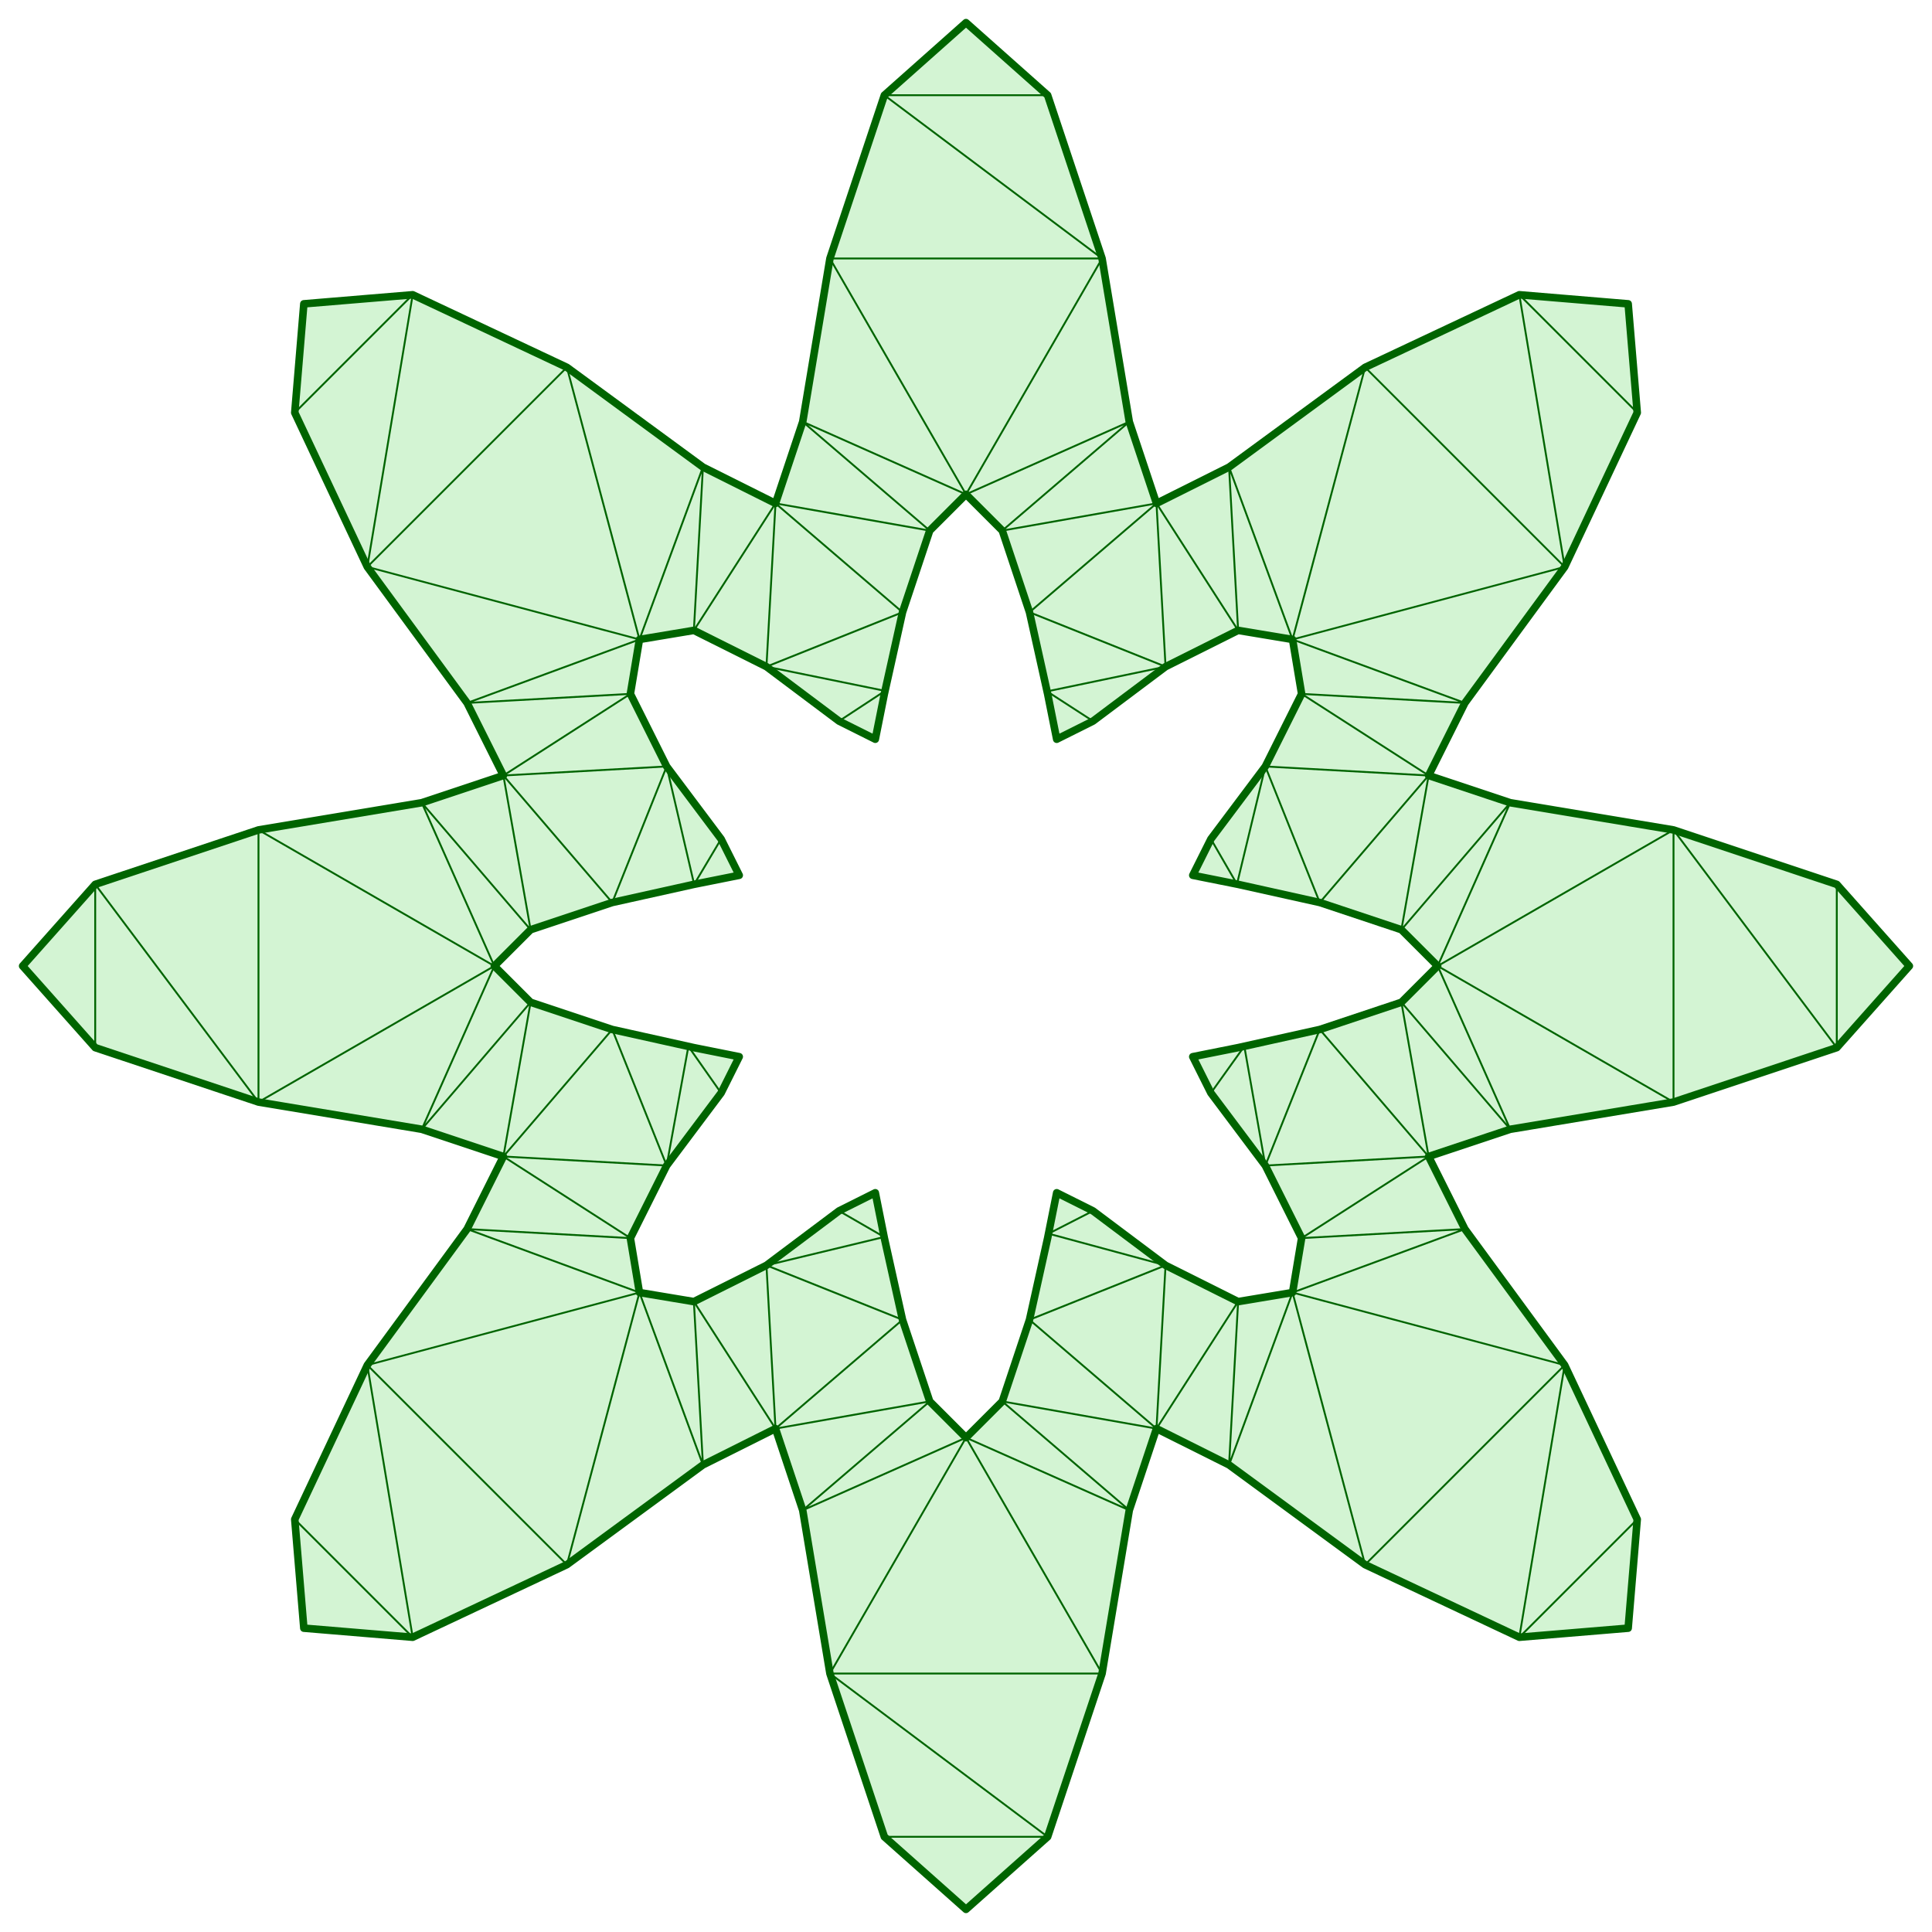<?xml version="1.0" encoding="UTF-8" standalone="no"?>
<svg
   viewBox="-104 -104 1024 1024"
   stroke="#000000"
   fill="none"
   stroke-width="1"
   version="1.1"
   id="svg2"
   sodipodi:docname="test_2a.svg"
   width="1024"
   height="1024"
   xml:space="preserve"
   inkscape:version="1.4 (e7c3feb1, 2024-10-09)"
   xmlns:inkscape="http://www.inkscape.org/namespaces/inkscape"
   xmlns:sodipodi="http://sodipodi.sourceforge.net/DTD/sodipodi-0.dtd"
   xmlns="http://www.w3.org/2000/svg"
   xmlns:svg="http://www.w3.org/2000/svg"><defs
     id="defs2" /><sodipodi:namedview
     id="namedview2"
     pagecolor="#ffffff"
     bordercolor="#666666"
     borderopacity="1.0"
     inkscape:showpageshadow="2"
     inkscape:pageopacity="0.0"
     inkscape:pagecheckerboard="0"
     inkscape:deskcolor="#d1d1d1"
     inkscape:zoom="0.46339489"
     inkscape:cx="728.3205"
     inkscape:cy="393.83257"
     inkscape:window-width="1576"
     inkscape:window-height="1300"
     inkscape:window-x="93"
     inkscape:window-y="25"
     inkscape:window-maximized="0"
     inkscape:current-layer="svg2" /><path
     id="path1"
     style="fill:#1fc71f;fill-opacity:0.196;stroke:#006400;stroke-width:4;stroke-dasharray:none;stroke-opacity:1;stroke-linejoin:round;stroke-linecap:round"
     d="M 408,-92 364.731,-53.538 335.885,33 l -14.423,86.538 -14.423,43.269 -38.462,-19.231 -72.115,-52.885 -81.731,-38.462 -57.692,4.808 -4.808,57.692 38.462,81.731 52.885,72.115 19.231,38.462 -43.269,14.423 L 33,335.885 -53.538,364.731 -92,408 -53.538,451.269 33,480.115 l 86.538,14.423 43.269,14.423 -19.231,38.462 -52.885,72.115 -38.462,81.731 4.808,57.692 57.692,4.808 81.731,-38.462 72.115,-52.885 38.462,-19.231 14.423,43.269 L 335.885,783 364.731,869.538 408,908 451.269,869.538 480.115,783 l 14.423,-86.538 14.423,-43.269 38.462,19.231 72.115,52.885 81.731,38.462 57.692,-4.808 4.808,-57.692 -38.462,-81.731 -52.885,-72.115 -19.231,-38.462 43.269,-14.423 L 783,480.115 869.538,451.269 908,408 869.538,364.731 783,335.885 l -86.538,-14.423 -43.269,-14.423 19.231,-38.462 52.885,-72.115 38.462,-81.731 -4.808,-57.692 -57.692,-4.808 -81.731,38.462 -72.115,52.885 -38.462,19.231 L 494.538,119.538 480.115,33 451.269,-53.538 Z m 0,250 19.231,19.231 14.423,43.269 9.615,43.269 4.808,24.038 19.231,-9.615 38.462,-28.846 38.462,-19.231 28.846,4.808 4.808,28.846 -19.231,38.462 -28.846,38.462 -9.615,19.231 24.038,4.808 43.269,9.615 43.269,14.423 L 658,408 638.769,427.231 595.5,441.654 l -43.269,9.615 -24.038,4.808 9.615,19.231 28.846,38.462 19.231,38.462 -4.808,28.846 -28.846,4.808 -38.462,-19.231 -38.462,-28.846 -19.231,-9.615 -4.808,24.038 L 441.654,595.5 427.231,638.769 408,658 388.769,638.769 374.346,595.5 l -9.615,-43.269 -4.808,-24.038 -19.231,9.615 -38.462,28.846 -38.462,19.231 -28.846,-4.808 -4.808,-28.846 19.231,-38.462 28.846,-38.462 9.615,-19.231 -24.038,-4.808 L 220.5,441.654 177.231,427.231 158,408 177.231,388.769 220.5,374.346 l 43.269,-9.615 24.038,-4.808 -9.615,-19.231 -28.846,-38.462 -19.231,-38.462 4.808,-28.846 28.846,-4.808 38.462,19.231 38.462,28.846 19.231,9.615 4.808,-24.038 9.615,-43.269 14.423,-43.269 z" /><g
     id="g17"
     style="stroke:#006400;stroke-opacity:1"><path
       style="fill:none;stroke:#006400;stroke-width:1px;stroke-linecap:round;stroke-linejoin:round;stroke-opacity:1"
       d="M 451.269,-53.538 H 364.731 L 480.115,33 H 335.885 L 408,158 l -86.538,-38.462 67.308,57.692 -81.731,-14.423 67.308,57.692 -72.115,28.846 62.854,12.83 -24.392,16.016"
       id="path2" /><path
       style="fill:none;stroke:#006400;stroke-width:1px;stroke-linecap:round;stroke-linejoin:round;stroke-opacity:1"
       d="M 480.115,33 408,158 l 86.538,-38.462 -67.308,57.692 81.731,-14.423 -67.308,57.692 72.115,28.846 -62.794,13.099 24.333,15.747"
       id="path3" /><path
       style="fill:none;stroke:#006400;stroke-width:1px;stroke-linecap:round;stroke-linejoin:round;stroke-opacity:1"
       d="m 513.769,249.346 -4.808,-86.538 43.269,67.308 -4.808,-86.538 33.654,91.346 38.462,-144.231 105.769,105.769 -24.038,-144.231 62.5,62.5"
       id="path4" /><path
       style="fill:none;stroke:#006400;stroke-width:1px;stroke-linecap:round;stroke-linejoin:round;stroke-opacity:1"
       d="m 725.308,196.462 -144.231,38.462 91.346,33.654 -86.538,-4.808 67.308,43.269 -86.538,-4.808 -15.032,62.378 -13.814,-23.917"
       id="path5" /><path
       style="fill:none;stroke:#006400;stroke-width:1px;stroke-linecap:round;stroke-linejoin:round;stroke-opacity:1"
       d="M 566.654,302.231 595.5,374.346 653.192,307.038 638.769,388.769 696.462,321.462 658,408 783,480.115 V 335.885 l 86.538,115.385 v -86.538"
       id="path6" /><path
       style="fill:none;stroke:#006400;stroke-width:1px;stroke-linecap:round;stroke-linejoin:round;stroke-opacity:1"
       d="M 783,335.885 658,408 696.462,494.538 638.769,427.231 653.192,508.962 595.5,441.654 566.654,513.769 555.51,450.541 537.808,475.308"
       id="path7" /><path
       style="fill:none;stroke:#006400;stroke-width:1px;stroke-linecap:round;stroke-linejoin:round;stroke-opacity:1"
       d="m 566.654,513.769 86.538,-4.808 -67.308,43.269 86.538,-4.808 -91.346,33.654 38.462,144.231 105.769,-105.769 -24.038,144.231 62.5,-62.5"
       id="path8" /><path
       style="fill:none;stroke:#006400;stroke-width:1px;stroke-linecap:round;stroke-linejoin:round;stroke-opacity:1"
       d="m 725.308,619.538 -144.231,-38.462 -33.654,91.346 4.808,-86.538 -43.269,67.308 L 441.654,595.5 513.769,566.654 451.744,549.856 475.308,537.808"
       id="path9" /><path
       style="fill:none;stroke:#006400;stroke-width:1px;stroke-linecap:round;stroke-linejoin:round;stroke-opacity:1"
       d="m 513.769,566.654 -4.808,86.538 -81.731,-14.423 67.308,57.692 L 408,658 480.115,783 H 335.885 l 115.385,86.538 h -86.538"
       id="path10" /><path
       style="fill:none;stroke:#006400;stroke-width:1px;stroke-linecap:round;stroke-linejoin:round;stroke-opacity:1"
       d="M 335.885,783 408,658 321.462,696.462 388.769,638.769 307.038,653.192 374.346,595.5 302.231,566.654 364.609,551.622 340.692,537.808"
       id="path11" /><path
       style="fill:none;stroke:#006400;stroke-width:1px;stroke-linecap:round;stroke-linejoin:round;stroke-opacity:1"
       d="m 302.231,566.654 4.808,86.538 -43.269,-67.308 4.808,86.538 -33.654,-91.346 -38.462,144.231 -105.769,-105.769 24.038,144.231 -62.5,-62.5"
       id="path12" /><path
       style="fill:none;stroke:#006400;stroke-width:1px;stroke-linecap:round;stroke-linejoin:round;stroke-opacity:1"
       d="m 90.692,619.538 144.231,-38.462 -91.346,-33.654 86.538,4.808 -67.308,-43.269 57.692,-67.308 28.846,72.115 11.516,-63.146 17.33,24.684"
       id="path13" /><path
       style="fill:none;stroke:#006400;stroke-width:1px;stroke-linecap:round;stroke-linejoin:round;stroke-opacity:1"
       d="m 249.346,513.769 -86.538,-4.808 14.423,-81.731 -57.692,67.308 L 158,408 33,335.885 V 480.115 L -53.538,364.731 v 86.538"
       id="path14" /><path
       style="fill:none;stroke:#006400;stroke-width:1px;stroke-linecap:round;stroke-linejoin:round;stroke-opacity:1"
       d="M 33,480.115 158,408 l -38.462,-86.538 57.692,67.308 -14.423,-81.731 57.692,67.308 28.846,-72.115 14.562,62.472 14.284,-24.011"
       id="path15" /><path
       style="fill:none;stroke:#006400;stroke-width:1px;stroke-linecap:round;stroke-linejoin:round;stroke-opacity:1"
       d="m 249.346,302.231 -86.538,4.808 67.308,-43.269 -86.538,4.808 91.346,-33.654 L 196.462,90.692 90.692,196.462 114.731,52.231 l -62.5,62.5"
       id="path16" /><path
       style="fill:none;stroke:#006400;stroke-width:1px;stroke-linecap:round;stroke-linejoin:round;stroke-opacity:1"
       d="m 90.692,196.462 144.231,38.462 33.654,-91.346 -4.808,86.538 43.269,-67.308 -4.808,86.538"
       id="path17" /></g></svg>
